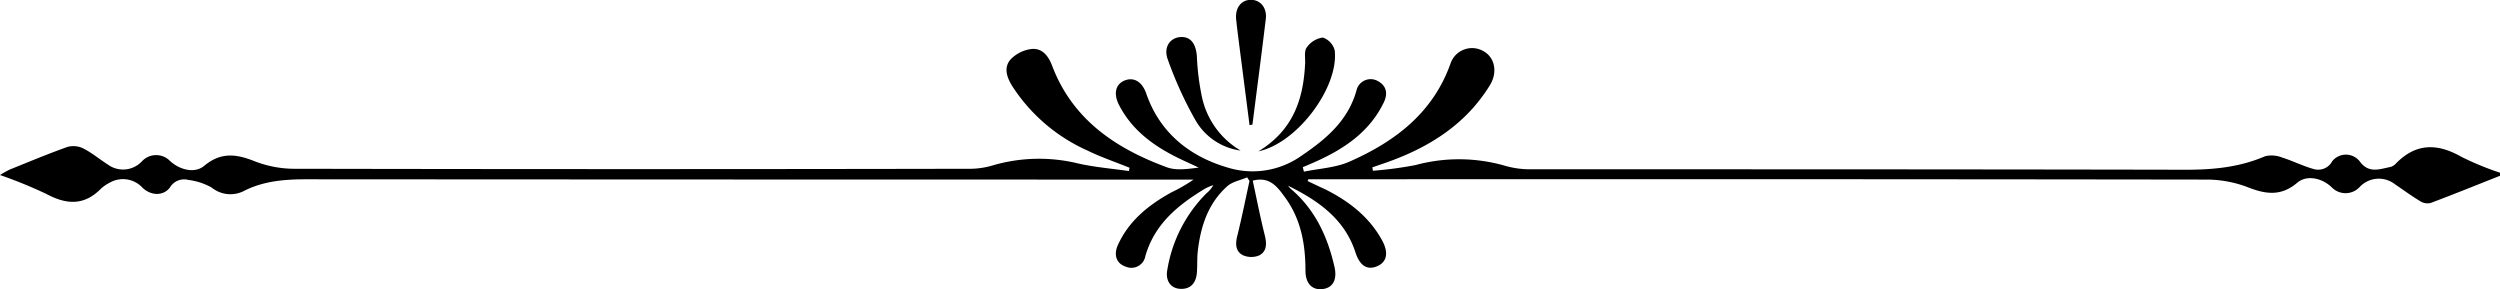 <svg xmlns="http://www.w3.org/2000/svg" viewBox="0 0 439.5 50.85"><title>46</title><g id="Layer_2" data-name="Layer 2"><g id="Layer_1-2" data-name="Layer 1"><path d="M439.5,30.9c-4.06,1.61-8.12,3.25-12.21,4.79a2.39,2.39,0,0,1-1.8-.31c-1.53-.92-3-2-4.47-3a4.61,4.61,0,0,0-6.26.57,3.38,3.38,0,0,1-4.82,0c-1.68-1.64-4.39-2.27-6.09-.82-2.91,2.46-5.64,2-8.83.73a20.35,20.35,0,0,0-7.13-1.29q-77.73-.11-155.45-.05H230l-.11.31c1,.48,2.08,1,3.1,1.46,4.14,2.08,7.72,4.81,10,9,1.18,2.16.81,3.82-.93,4.53s-3-.13-3.75-2.39c-1.9-5.92-6.54-9.15-11.86-11.78a3.17,3.17,0,0,0,.4.49c4.31,3.62,6.53,8.42,7.75,13.77.52,2.28-.3,3.7-2.1,3.91s-3-.95-3-3.26c0-4.65-.8-9.07-3.61-12.89-1.29-1.76-2.65-3.71-5.66-2.91.7,3.23,1.32,6.42,2.11,9.57.36,1.45.41,2.82-.93,3.55a3.62,3.62,0,0,1-2.87,0c-1.39-.68-1.38-2.06-1-3.51.78-3.17,1.43-6.37,2.12-9.56l-.41-.63c-1.18.51-2.6.75-3.51,1.57-3.35,3-4.65,7-5.16,11.32-.15,1.25-.07,2.53-.16,3.79-.14,2-1.21,3-2.91,2.92s-2.67-1.42-2.29-3.38A24.64,24.64,0,0,1,212.08,34a5.07,5.07,0,0,0,1.22-1.45,9.15,9.15,0,0,0-1.4.58C207.15,36,203,39.32,201.36,45a2.49,2.49,0,0,1-3.46,1.87c-1.62-.52-2.18-2.05-1.35-3.85,1.95-4.26,5.4-7,9.4-9.21a28.48,28.48,0,0,0,3.88-2.24h-2.35q-76.83,0-153.65-.05c-3.8,0-7.45.3-10.85,2a5.22,5.22,0,0,1-5.77-.55,11.26,11.26,0,0,0-4.1-1.34,2.89,2.89,0,0,0-3.21,1.29c-1.18,1.63-3.48,1.49-4.92,0a4.68,4.68,0,0,0-5.72-.79,6.85,6.85,0,0,0-1.47,1c-2.93,3-6,2.9-9.57,1A79.66,79.66,0,0,0,0,30.77a18.84,18.84,0,0,1,1.66-.94c3.39-1.36,6.76-2.78,10.2-4a3.94,3.94,0,0,1,2.81.28c1.51.77,2.84,1.89,4.29,2.82A4.54,4.54,0,0,0,25,28.31a3.4,3.4,0,0,1,4.83-.07c1.72,1.64,4.42,2.31,6.07.91,3-2.49,5.73-2.07,9-.75a19.36,19.36,0,0,0,7.13,1.27q59.39.12,118.76,0a14.3,14.3,0,0,0,3.93-.65,29,29,0,0,1,14.79-.29c2.93.67,6,.91,8.95,1.34l.11-.58c-2.45-1-5-1.85-7.34-3A30.57,30.57,0,0,1,178,15.21c-1-1.58-1.6-3.31-.35-4.75a6.14,6.14,0,0,1,3.73-1.85c1.92-.17,3,1.33,3.63,3.07,3.61,9.39,11.16,14.42,20.1,17.72,1.67.62,3.67.31,5.63.06-1.55-.73-3.13-1.41-4.64-2.21-3.9-2.05-7.25-4.71-9.33-8.71-1.06-2-.69-3.72.92-4.38s3.09.17,3.83,2.31c2.37,6.86,7.61,11,14.12,12.93a14.84,14.84,0,0,0,12.69-1.7c4.47-3,8.54-6.22,10.12-11.72a2.56,2.56,0,0,1,3.7-1.77c1.62.84,1.87,2.24,1.12,3.8-2.52,5.21-7,8.18-12.07,10.45-.72.32-1.44.62-2.17.93l.2.79c2.68-.56,5.55-.68,8-1.76,8-3.53,14.66-8.54,17.76-17.22a4,4,0,0,1,5.67-2.28c2.09,1.06,2.69,3.68,1.3,6-4.17,6.82-10.47,10.84-17.81,13.5-1,.35-1.93.67-2.89,1l.09.6a66.46,66.46,0,0,0,7.49-1,29.25,29.25,0,0,1,15.67.1,15.77,15.77,0,0,0,4.37.64c38.47,0,76.94,0,115.41.08,4.84,0,9.45-.44,13.93-2.38a5,5,0,0,1,3.05.26c1.86.58,3.62,1.49,5.49,2A2.78,2.78,0,0,0,410,28.35a3.08,3.08,0,0,1,4.88.07c1.58,2.13,3.48,1.3,5.37.93a2,2,0,0,0,.94-.59c3.52-3.63,7.31-3.6,11.54-1.18a52.43,52.43,0,0,0,6.78,2.79Zm-228.23-14a43.53,43.53,0,0,1-.86-7c-.17-2.3-1.16-3.53-2.94-3.38s-3,1.79-2.15,4a66.69,66.69,0,0,0,4.87,10.66,10.81,10.81,0,0,0,7.92,5.29A14.38,14.38,0,0,1,211.27,16.89Zm23.38-8a3.22,3.22,0,0,0-2.1-2.3,4.13,4.13,0,0,0-2.83,1.75c-.48.66-.23,1.86-.28,2.83-.3,6.23-2.08,11.71-8.22,15.43C228.08,25.15,235.34,15.37,234.65,8.93Zm-14.47,13c.79-6.19,1.6-12.38,2.35-18.58.23-2-1-3.39-2.69-3.35s-2.74,1.48-2.52,3.49c.25,2.3.56,4.58.85,6.87L219.67,22Z"/></g></g></svg>